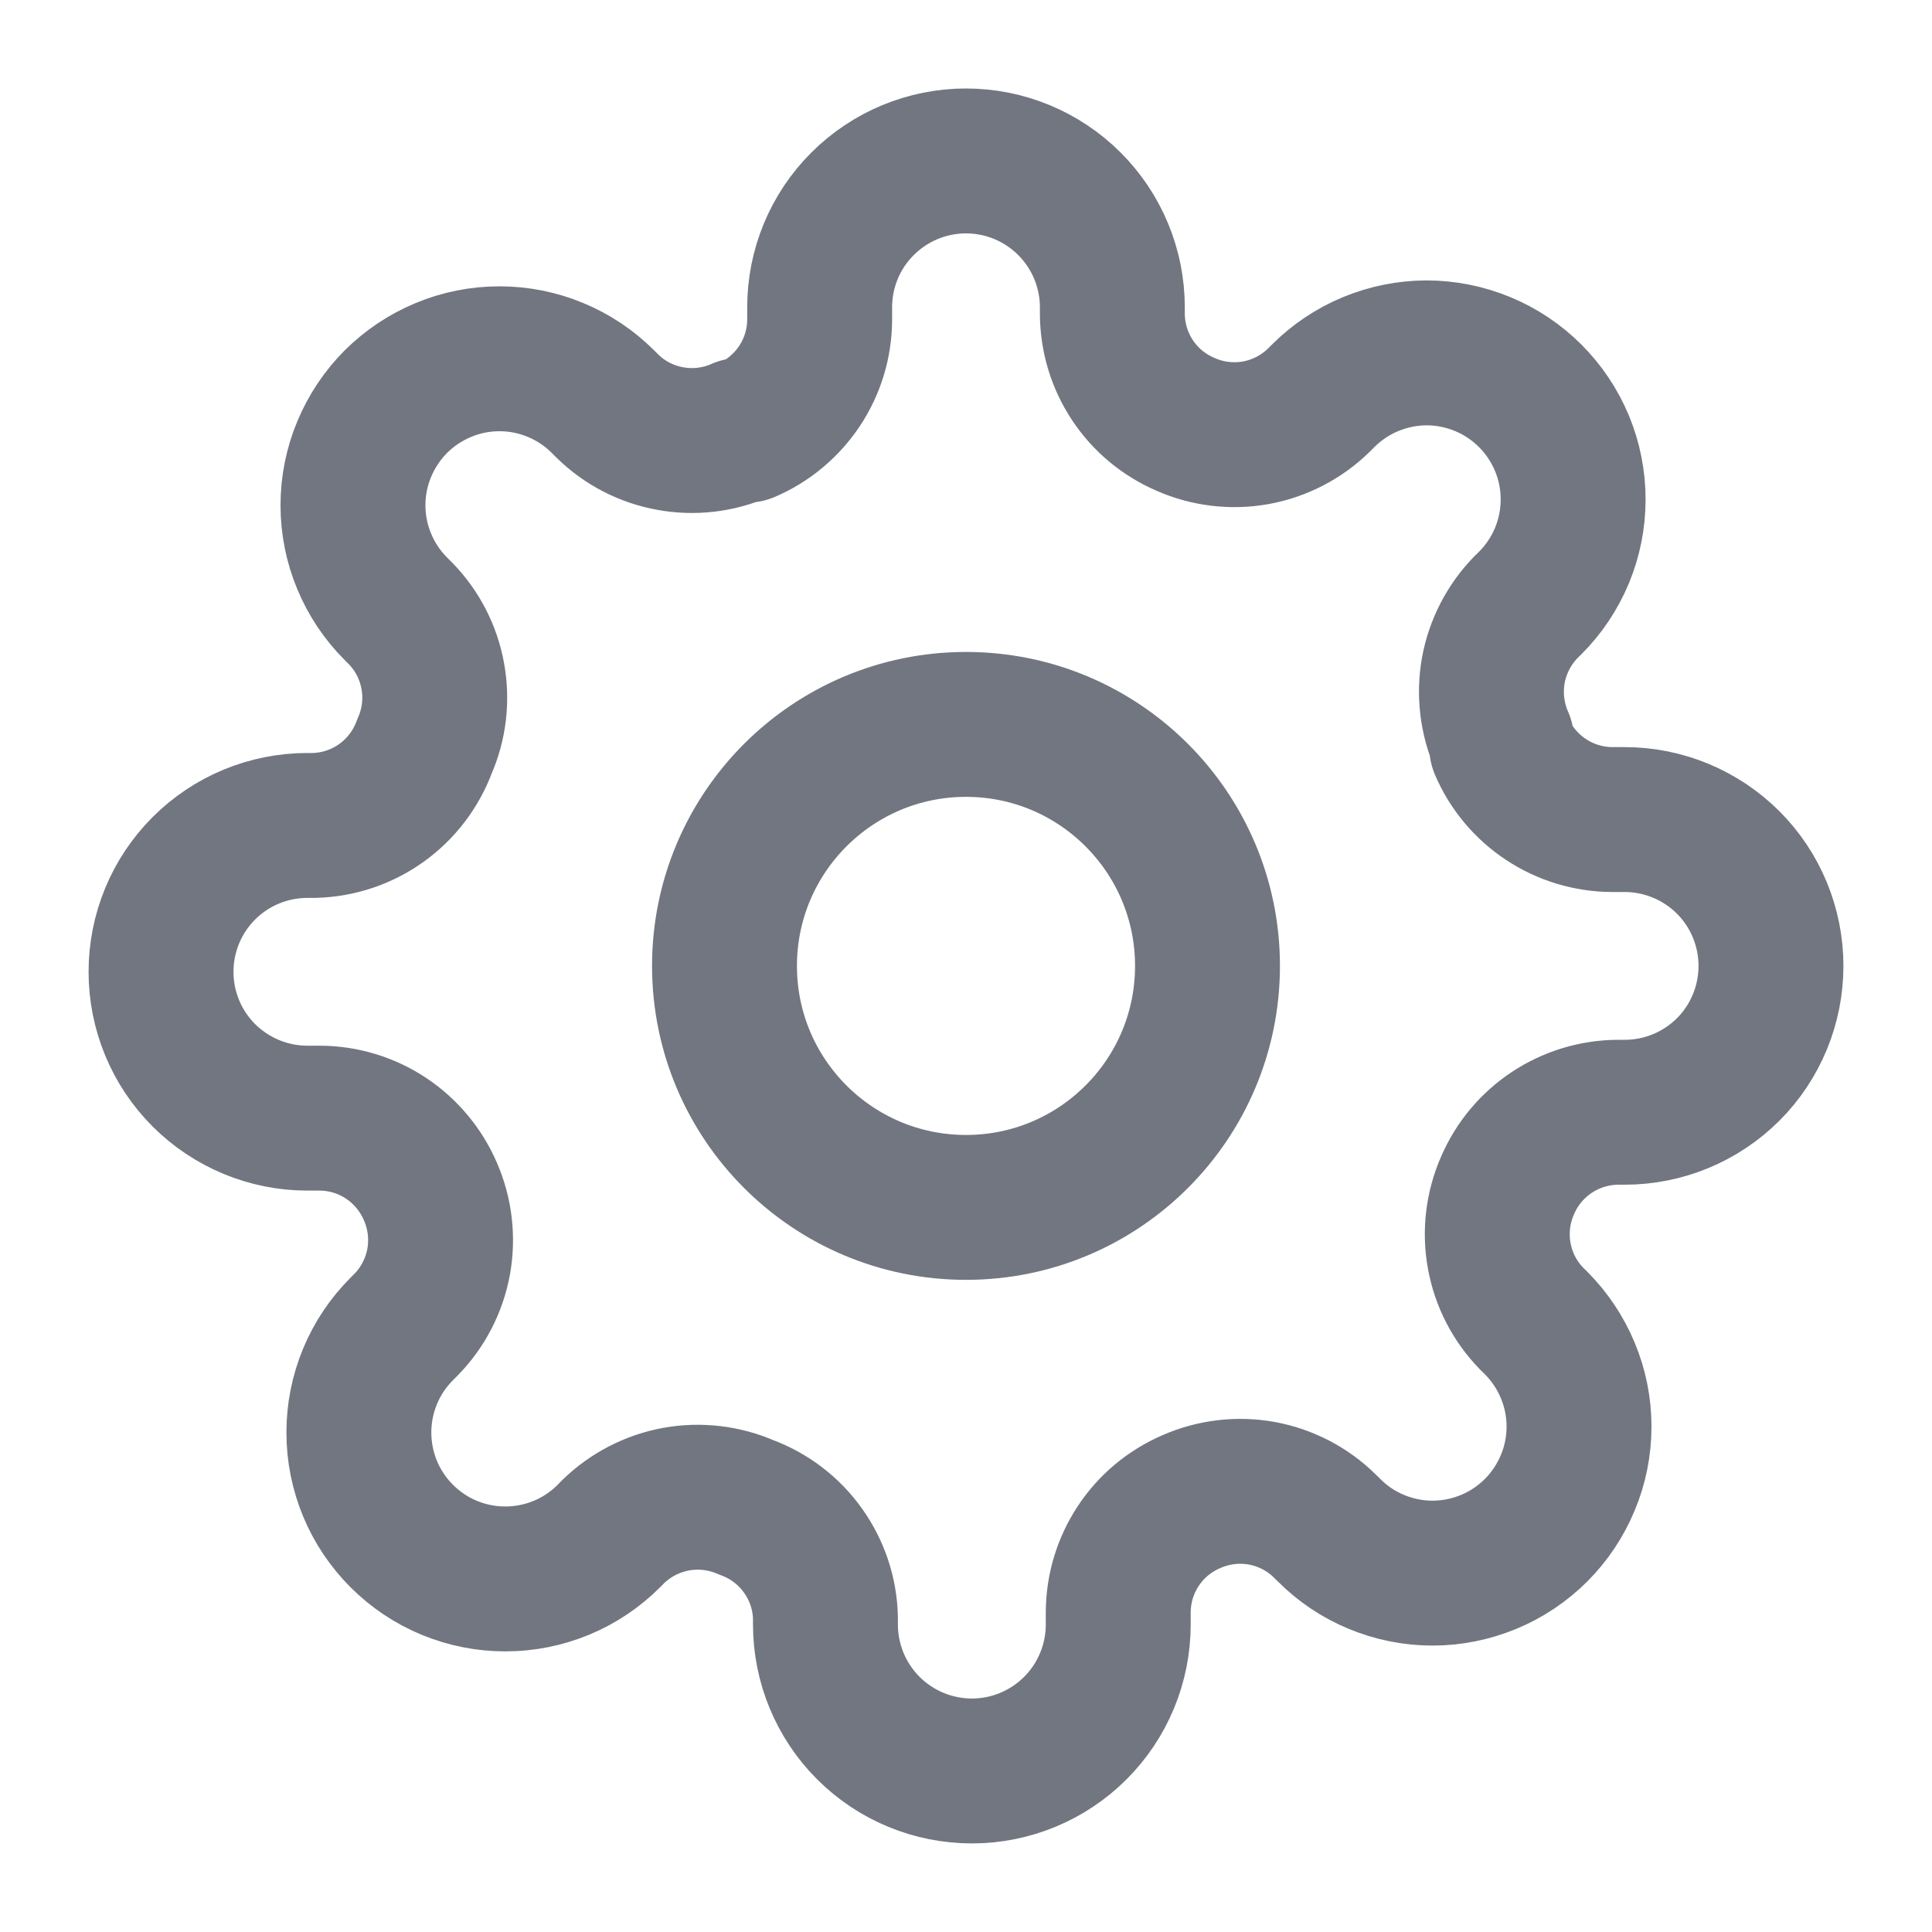 <svg width="20" height="20" viewBox="0 0 20 20" fill="none" xmlns="http://www.w3.org/2000/svg">
<g clip-path="url(#clip0_1352_8181)">
<path d="M10 12.499C11.381 12.499 12.5 11.38 12.5 9.999C12.5 8.619 11.381 7.499 10 7.499C8.619 7.499 7.5 8.619 7.5 9.999C7.5 11.38 8.619 12.499 10 12.499Z" stroke="#717680" stroke-width="1.5" stroke-linecap="round" stroke-linejoin="round"/>
<path d="M15.606 12.272C15.505 12.501 15.475 12.754 15.52 13C15.564 13.245 15.681 13.472 15.856 13.651L15.902 13.696C16.042 13.837 16.154 14.004 16.23 14.188C16.307 14.372 16.346 14.569 16.346 14.768C16.346 14.967 16.307 15.165 16.23 15.348C16.154 15.532 16.042 15.7 15.902 15.84C15.761 15.981 15.594 16.093 15.41 16.169C15.226 16.245 15.029 16.285 14.829 16.285C14.63 16.285 14.433 16.245 14.249 16.169C14.065 16.093 13.898 15.981 13.758 15.84L13.712 15.795C13.534 15.62 13.307 15.503 13.061 15.458C12.815 15.414 12.562 15.444 12.333 15.545C12.109 15.641 11.918 15.8 11.784 16.003C11.649 16.207 11.577 16.445 11.576 16.689V16.817C11.576 17.219 11.416 17.605 11.132 17.889C10.848 18.173 10.462 18.333 10.061 18.333C9.659 18.333 9.273 18.173 8.989 17.889C8.705 17.605 8.545 17.219 8.545 16.817V16.749C8.54 16.499 8.458 16.255 8.312 16.051C8.167 15.847 7.963 15.692 7.727 15.605C7.499 15.505 7.245 15.475 7 15.519C6.754 15.564 6.527 15.681 6.348 15.855L6.303 15.901C6.162 16.042 5.995 16.154 5.811 16.23C5.627 16.306 5.43 16.345 5.231 16.345C5.032 16.345 4.835 16.306 4.651 16.23C4.467 16.154 4.3 16.042 4.159 15.901C4.018 15.76 3.906 15.593 3.83 15.409C3.754 15.225 3.715 15.028 3.715 14.829C3.715 14.63 3.754 14.433 3.83 14.249C3.906 14.065 4.018 13.898 4.159 13.757L4.205 13.711C4.379 13.533 4.496 13.306 4.541 13.06C4.585 12.815 4.555 12.561 4.455 12.333C4.358 12.109 4.199 11.918 3.996 11.783C3.793 11.648 3.554 11.576 3.311 11.575H3.182C2.78 11.575 2.395 11.415 2.11 11.131C1.826 10.847 1.667 10.462 1.667 10.06C1.667 9.658 1.826 9.273 2.11 8.989C2.395 8.704 2.78 8.545 3.182 8.545H3.25C3.501 8.539 3.744 8.458 3.948 8.312C4.152 8.166 4.307 7.962 4.394 7.727C4.495 7.498 4.525 7.245 4.48 6.999C4.436 6.753 4.319 6.526 4.144 6.348L4.098 6.302C3.958 6.162 3.846 5.995 3.77 5.811C3.693 5.627 3.654 5.43 3.654 5.23C3.654 5.031 3.693 4.834 3.77 4.65C3.846 4.466 3.958 4.299 4.098 4.158C4.239 4.018 4.406 3.906 4.59 3.83C4.774 3.753 4.971 3.714 5.17 3.714C5.37 3.714 5.567 3.753 5.751 3.83C5.935 3.906 6.102 4.018 6.242 4.158L6.288 4.204C6.466 4.379 6.693 4.496 6.939 4.54C7.185 4.585 7.438 4.555 7.667 4.454H7.727C7.951 4.358 8.142 4.198 8.277 3.995C8.412 3.792 8.484 3.554 8.485 3.31V3.181C8.485 2.779 8.644 2.394 8.929 2.11C9.213 1.826 9.598 1.666 10 1.666C10.402 1.666 10.787 1.826 11.071 2.11C11.355 2.394 11.515 2.779 11.515 3.181V3.249C11.516 3.493 11.588 3.731 11.723 3.935C11.857 4.138 12.049 4.297 12.273 4.393C12.501 4.494 12.755 4.524 13 4.48C13.246 4.435 13.473 4.318 13.652 4.143L13.697 4.098C13.838 3.957 14.005 3.845 14.189 3.769C14.373 3.693 14.57 3.653 14.769 3.653C14.968 3.653 15.165 3.693 15.349 3.769C15.533 3.845 15.7 3.957 15.841 4.098C15.982 4.239 16.093 4.406 16.17 4.59C16.246 4.774 16.285 4.971 16.285 5.17C16.285 5.369 16.246 5.566 16.17 5.75C16.093 5.934 15.982 6.101 15.841 6.242L15.795 6.287C15.621 6.466 15.504 6.693 15.459 6.938C15.415 7.184 15.445 7.438 15.545 7.666V7.727C15.641 7.951 15.801 8.142 16.004 8.276C16.207 8.411 16.446 8.483 16.689 8.484H16.818C17.22 8.484 17.605 8.644 17.89 8.928C18.174 9.212 18.333 9.598 18.333 9.999C18.333 10.401 18.174 10.787 17.89 11.071C17.605 11.355 17.22 11.514 16.818 11.514H16.75C16.506 11.515 16.268 11.588 16.065 11.722C15.861 11.857 15.702 12.048 15.606 12.272Z" stroke="#717680" stroke-width="1.5" stroke-linecap="round" stroke-linejoin="round"/>
</g>
<defs>
<clipPath id="clip0_1352_8181">
<rect width="20" height="20" fill="white"/>
</clipPath>
</defs>
</svg>
